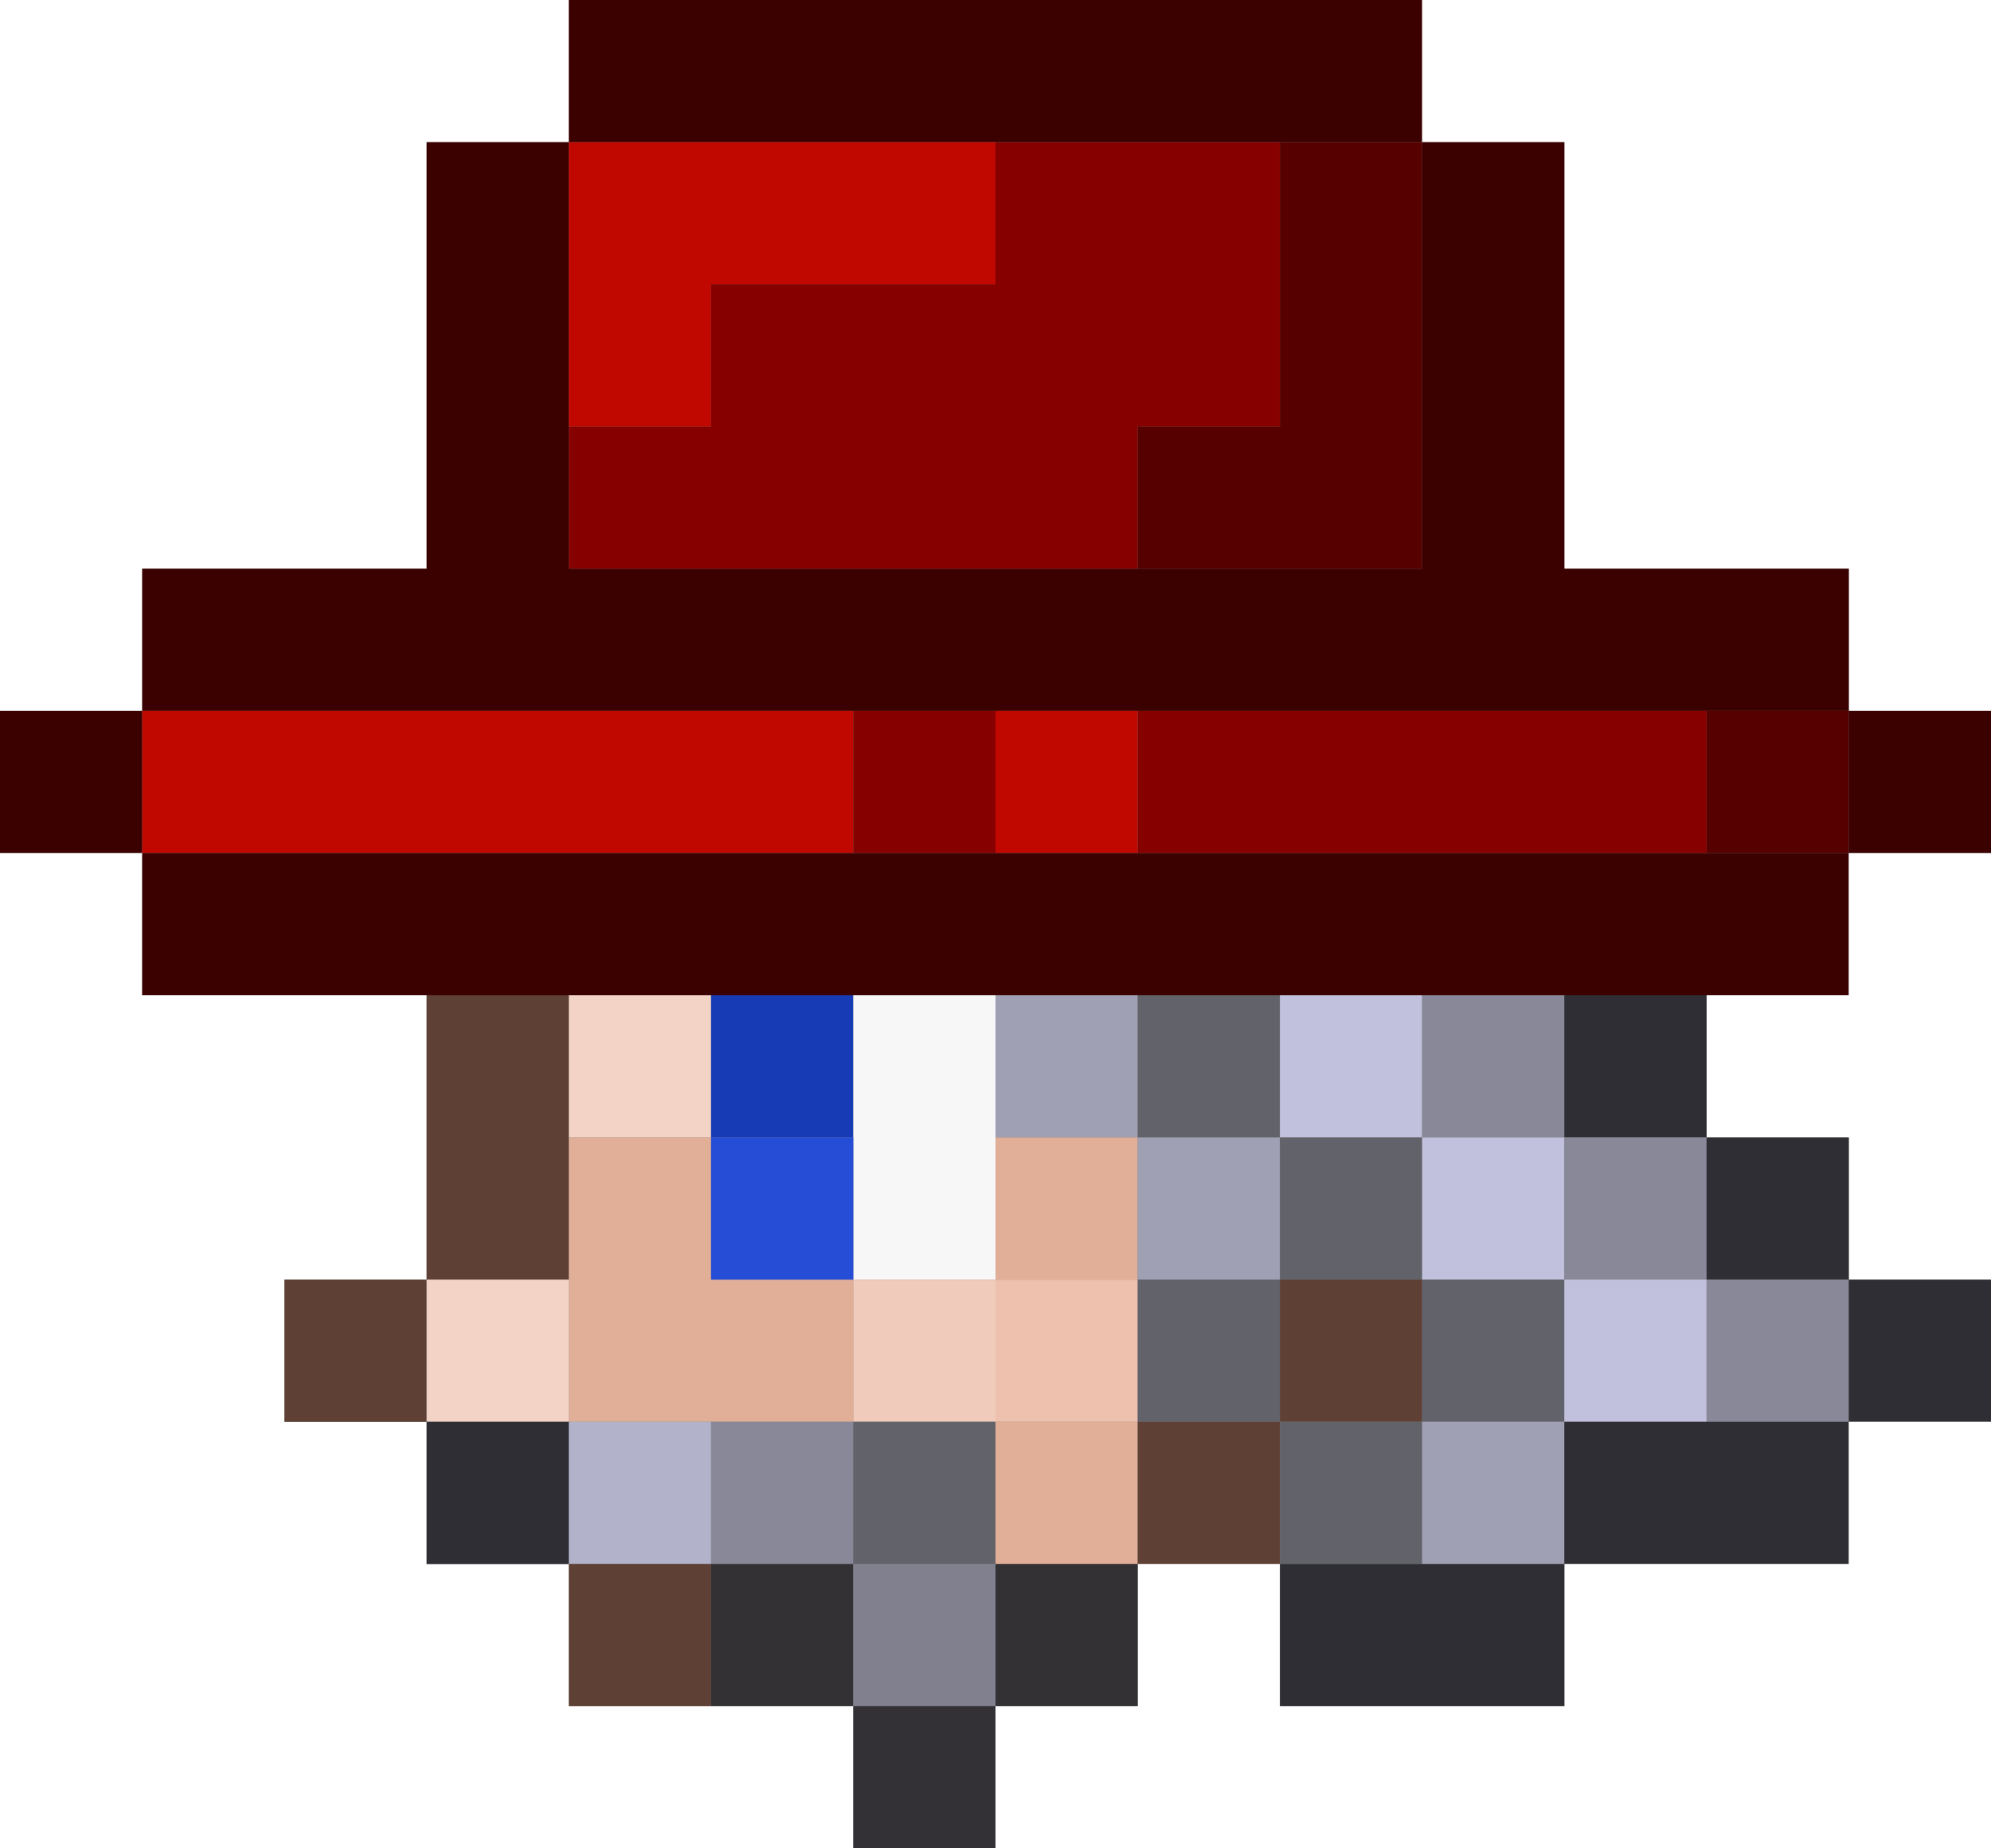 <?xml version="1.0" encoding="utf-8"?>
<!-- generated at drububu.com  -->
<!DOCTYPE svg PUBLIC "-//W3C//DTD SVG 1.1//EN" "http://www.w3.org/Graphics/SVG/1.1/DTD/svg11.dtd">
<svg version="1.1" preserveAspectRatio="xMinYMin meet" xmlns="http://www.w3.org/2000/svg" xmlns:xlink="http://www.w3.org/1999/xlink" x="0px" y="0px" width="28px" height="26px" viewBox="0 0 28 26">
<rect x="0" y="0" width="28" height="26" fill="#808080" stroke="none"/>
<path d="M0 0h8v2h-2v6h-4v2h-2v-10z" fill="rgb(255,255,255)"/>
<path d="M8 0h12v2h-12v-2z" fill="rgb(59,0,0)"/>
<path d="M20 0h8v10h-2v-2h-4v-6h-2v-2z" fill="rgb(255,255,255)"/>
<path d="M6 2h2v6h12v-6h2v6h4v2h-24v-2h4v-6z" fill="rgb(59,0,0)"/>
<path d="M8 2h6v2h-4v2h-2v-4z" fill="rgb(192,8,0)"/>
<path d="M14 2h4v4h-2v2h-8v-2h2v-2h4v-2z" fill="rgb(135,0,0)"/>
<path d="M18 2h2v6h-4v-2h2v-4z" fill="rgb(87,0,0)"/>
<path d="M0 10h2v2h-2v-2z" fill="rgb(59,0,0)"/>
<path d="M2 10h10v2h-10v-2z" fill="rgb(192,8,0)"/>
<path d="M12 10h2v2h-2v-2z" fill="rgb(135,0,0)"/>
<path d="M14 10h2v2h-2v-2z" fill="rgb(192,8,0)"/>
<path d="M16 10h8v2h-8v-2z" fill="rgb(135,0,0)"/>
<path d="M24 10h2v2h-2v-2z" fill="rgb(87,0,0)"/>
<path d="M26 10h2v2h-2v-2z" fill="rgb(59,0,0)"/>
<path d="M0 12h2v2h4v4h-2v2h2v2h2v2h4v2h-12v-14z" fill="rgb(255,255,255)"/>
<path d="M2 12h24v2h-24v-2z" fill="rgb(59,0,0)"/>
<path d="M26 12h2v6h-2v-2h-2v-2h2v-2z" fill="rgb(255,255,255)"/>
<path d="M6 14h2v4h-2v-4z" fill="rgb(94,64,52)"/>
<path d="M8 14h2v2h-2v-2z" fill="rgb(242,211,198)"/>
<path d="M10 14h2v2h-2v-2z" fill="rgb(23,59,180)"/>
<path d="M12 14h2v4h-2v-4z" fill="rgb(247,247,247)"/>
<path d="M14 14h2v2h-2v-2z" fill="rgb(160,160,181)"/>
<path d="M16 14h2v2h-2v-2z" fill="rgb(98,98,106)"/>
<path d="M18 14h2v2h-2v-2z" fill="rgb(193,193,221)"/>
<path d="M20 14h2v2h-2v-2z" fill="rgb(136,136,153)"/>
<path d="M22 14h2v2h-2v-2z" fill="rgb(46,46,52)"/>
<path d="M8 16h2v2h2v2h-4v-4z" fill="rgb(225,174,152)"/>
<path d="M10 16h2v2h-2v-2z" fill="rgb(37,77,213)"/>
<path d="M14 16h2v2h-2v-2z" fill="rgb(225,174,152)"/>
<path d="M16 16h2v2h-2v-2z" fill="rgb(160,160,181)"/>
<path d="M18 16h2v2h-2v-2z" fill="rgb(98,98,106)"/>
<path d="M20 16h2v2h-2v-2z" fill="rgb(193,193,221)"/>
<path d="M22 16h2v2h-2v-2z" fill="rgb(136,136,153)"/>
<path d="M24 16h2v2h-2v-2z" fill="rgb(46,46,52)"/>
<path d="M4 18h2v2h-2v-2z" fill="rgb(94,64,52)"/>
<path d="M6 18h2v2h-2v-2z" fill="rgb(242,211,198)"/>
<path d="M12 18h2v2h-2v-2z" fill="rgb(240,202,186)"/>
<path d="M14 18h2v2h-2v-2z" fill="rgb(238,192,174)"/>
<path d="M16 18h2v2h-2v-2z" fill="rgb(98,98,106)"/>
<path d="M18 18h2v2h-2v-2z" fill="rgb(94,64,52)"/>
<path d="M20 18h2v2h-2v-2z" fill="rgb(98,98,106)"/>
<path d="M22 18h2v2h-2v-2z" fill="rgb(193,193,221)"/>
<path d="M24 18h2v2h-2v-2z" fill="rgb(136,136,153)"/>
<path d="M26 18h2v2h-2v-2z" fill="rgb(46,46,52)"/>
<path d="M6 20h2v2h-2v-2z" fill="rgb(46,46,52)"/>
<path d="M8 20h2v2h-2v-2z" fill="rgb(178,178,203)"/>
<path d="M10 20h2v2h-2v-2z" fill="rgb(136,136,153)"/>
<path d="M12 20h2v2h-2v-2z" fill="rgb(98,98,106)"/>
<path d="M14 20h2v2h-2v-2z" fill="rgb(225,174,152)"/>
<path d="M16 20h2v2h-2v-2z" fill="rgb(94,64,52)"/>
<path d="M18 20h2v2h-2v-2z" fill="rgb(98,98,106)"/>
<path d="M20 20h2v2h-2v-2z" fill="rgb(160,160,181)"/>
<path d="M22 20h4v2h-4v-2z" fill="rgb(46,46,52)"/>
<path d="M26 20h2v6h-14v-2h2v-2h2v2h4v-2h4v-2z" fill="rgb(255,255,255)"/>
<path d="M8 22h2v2h-2v-2z" fill="rgb(94,64,52)"/>
<path d="M10 22h2v2h-2v-2z" fill="rgb(51,49,52)"/>
<path d="M12 22h2v2h-2v-2z" fill="rgb(128,128,143)"/>
<path d="M14 22h2v2h-2v-2z" fill="rgb(51,49,52)"/>
<path d="M18 22h4v2h-4v-2z" fill="rgb(46,46,52)"/>
<path d="M12 24h2v2h-2v-2z" fill="rgb(52,49,54)"/>
</svg>
